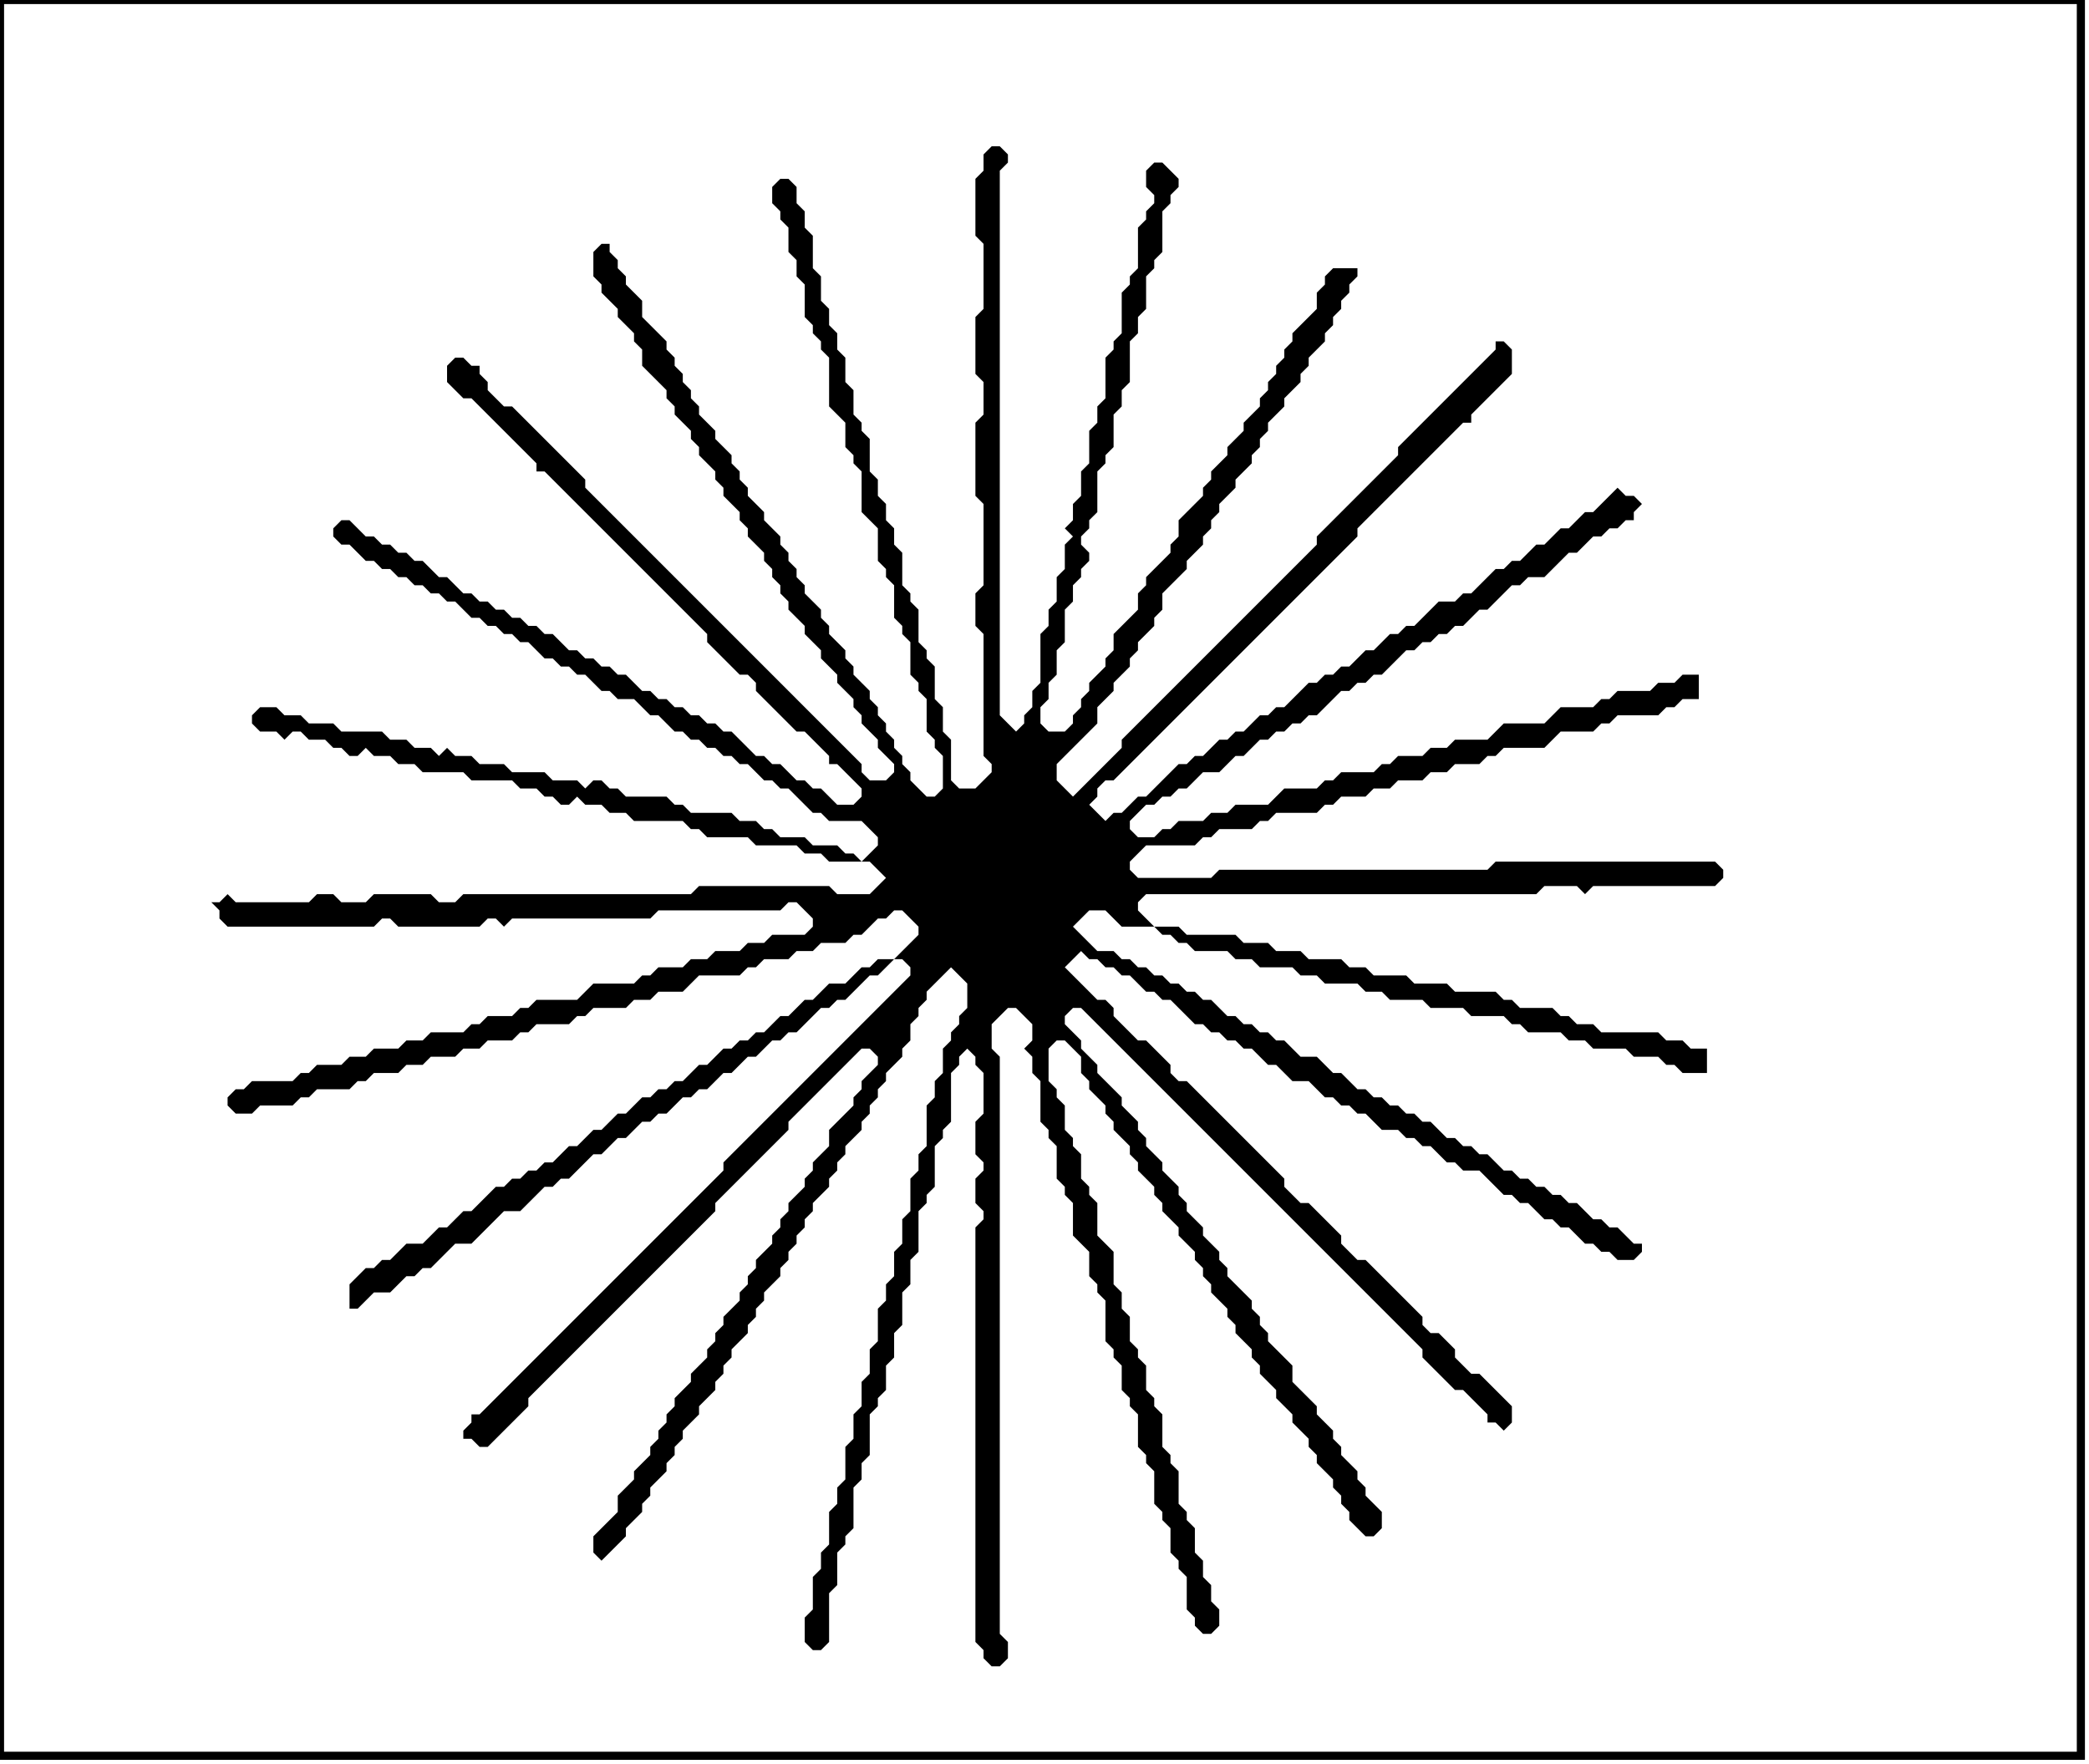 <?xml version='1.0' encoding='utf-8'?>
<svg width="257" height="217" xmlns="http://www.w3.org/2000/svg" viewBox="0 0 257 217"><rect width="257" height="217" fill="white" /><path d="M 122,18 L 121,19 L 121,21 L 120,22 L 120,29 L 121,30 L 121,38 L 120,39 L 120,46 L 121,47 L 121,51 L 120,52 L 120,61 L 121,62 L 121,72 L 120,73 L 120,77 L 121,78 L 121,93 L 122,94 L 122,95 L 120,97 L 118,97 L 117,96 L 117,91 L 116,90 L 116,87 L 115,86 L 115,82 L 114,81 L 114,80 L 113,79 L 113,75 L 112,74 L 112,73 L 111,72 L 111,68 L 110,67 L 110,65 L 109,64 L 109,62 L 108,61 L 108,59 L 107,58 L 107,54 L 106,53 L 106,52 L 105,51 L 105,48 L 104,47 L 104,44 L 103,43 L 103,41 L 102,40 L 102,38 L 101,37 L 101,34 L 100,33 L 100,29 L 99,28 L 99,26 L 98,25 L 98,23 L 97,22 L 96,22 L 95,23 L 95,25 L 96,26 L 96,27 L 97,28 L 97,31 L 98,32 L 98,34 L 99,35 L 99,39 L 100,40 L 100,41 L 101,42 L 101,43 L 102,44 L 102,50 L 104,52 L 104,55 L 105,56 L 105,57 L 106,58 L 106,63 L 108,65 L 108,69 L 109,70 L 109,71 L 110,72 L 110,76 L 111,77 L 111,78 L 112,79 L 112,83 L 113,84 L 113,85 L 114,86 L 114,90 L 115,91 L 115,92 L 116,93 L 116,97 L 115,98 L 114,98 L 112,96 L 112,95 L 111,94 L 111,93 L 110,92 L 110,91 L 109,90 L 109,89 L 108,88 L 108,87 L 107,86 L 107,85 L 105,83 L 105,82 L 104,81 L 104,80 L 102,78 L 102,77 L 101,76 L 101,75 L 99,73 L 99,72 L 98,71 L 98,70 L 97,69 L 97,68 L 96,67 L 96,66 L 94,64 L 94,63 L 92,61 L 92,60 L 91,59 L 91,58 L 90,57 L 90,56 L 88,54 L 88,53 L 86,51 L 86,50 L 85,49 L 85,48 L 84,47 L 84,46 L 83,45 L 83,44 L 82,43 L 82,42 L 79,39 L 79,37 L 77,35 L 77,34 L 76,33 L 76,32 L 75,31 L 75,30 L 74,30 L 73,31 L 73,34 L 74,35 L 74,36 L 76,38 L 76,39 L 78,41 L 78,42 L 79,43 L 79,45 L 82,48 L 82,49 L 83,50 L 83,51 L 85,53 L 85,54 L 86,55 L 86,56 L 88,58 L 88,59 L 89,60 L 89,61 L 91,63 L 91,64 L 92,65 L 92,66 L 94,68 L 94,69 L 95,70 L 95,71 L 96,72 L 96,73 L 97,74 L 97,75 L 99,77 L 99,78 L 101,80 L 101,81 L 103,83 L 103,84 L 105,86 L 105,87 L 106,88 L 106,89 L 108,91 L 108,92 L 110,94 L 110,95 L 109,96 L 107,96 L 106,95 L 106,94 L 72,60 L 72,59 L 63,50 L 62,50 L 60,48 L 60,47 L 59,46 L 59,45 L 58,45 L 57,44 L 56,44 L 55,45 L 55,47 L 57,49 L 58,49 L 66,57 L 66,58 L 67,58 L 87,78 L 87,79 L 91,83 L 92,83 L 93,84 L 93,85 L 98,90 L 99,90 L 102,93 L 102,94 L 103,94 L 106,97 L 106,98 L 105,99 L 103,99 L 101,97 L 100,97 L 99,96 L 98,96 L 96,94 L 95,94 L 94,93 L 93,93 L 90,90 L 89,90 L 88,89 L 87,89 L 86,88 L 85,88 L 84,87 L 83,87 L 82,86 L 81,86 L 80,85 L 79,85 L 77,83 L 76,83 L 75,82 L 74,82 L 73,81 L 72,81 L 71,80 L 70,80 L 68,78 L 67,78 L 66,77 L 65,77 L 64,76 L 63,76 L 62,75 L 61,75 L 60,74 L 59,74 L 58,73 L 57,73 L 55,71 L 54,71 L 52,69 L 51,69 L 50,68 L 49,68 L 48,67 L 47,67 L 46,66 L 45,66 L 43,64 L 42,64 L 41,65 L 41,66 L 42,67 L 43,67 L 45,69 L 46,69 L 47,70 L 48,70 L 49,71 L 50,71 L 51,72 L 52,72 L 53,73 L 54,73 L 55,74 L 56,74 L 58,76 L 59,76 L 60,77 L 61,77 L 62,78 L 63,78 L 64,79 L 65,79 L 67,81 L 68,81 L 69,82 L 70,82 L 71,83 L 72,83 L 74,85 L 75,85 L 76,86 L 78,86 L 80,88 L 81,88 L 83,90 L 84,90 L 85,91 L 86,91 L 87,92 L 88,92 L 89,93 L 90,93 L 91,94 L 92,94 L 94,96 L 95,96 L 96,97 L 97,97 L 100,100 L 101,100 L 102,101 L 106,101 L 108,103 L 108,104 L 106,106 L 105,105 L 104,105 L 103,104 L 100,104 L 99,103 L 96,103 L 95,102 L 94,102 L 93,101 L 91,101 L 90,100 L 85,100 L 84,99 L 83,99 L 82,98 L 77,98 L 76,97 L 75,97 L 74,96 L 73,96 L 72,97 L 71,96 L 68,96 L 67,95 L 63,95 L 62,94 L 59,94 L 58,93 L 56,93 L 55,92 L 54,93 L 53,92 L 51,92 L 50,91 L 48,91 L 47,90 L 42,90 L 41,89 L 38,89 L 37,88 L 35,88 L 34,87 L 32,87 L 31,88 L 31,89 L 32,90 L 34,90 L 35,91 L 36,90 L 37,90 L 38,91 L 40,91 L 41,92 L 42,92 L 43,93 L 44,93 L 45,92 L 46,93 L 48,93 L 49,94 L 51,94 L 52,95 L 57,95 L 58,96 L 63,96 L 64,97 L 66,97 L 67,98 L 68,98 L 69,99 L 70,99 L 71,98 L 72,99 L 74,99 L 75,100 L 77,100 L 78,101 L 84,101 L 85,102 L 86,102 L 87,103 L 92,103 L 93,104 L 98,104 L 99,105 L 101,105 L 102,106 L 107,106 L 109,108 L 107,110 L 103,110 L 102,109 L 86,109 L 85,110 L 57,110 L 56,111 L 54,111 L 53,110 L 46,110 L 45,111 L 42,111 L 41,110 L 39,110 L 38,111 L 29,111 L 28,110 L 27,111 L 26,111 L 27,112 L 27,113 L 28,114 L 46,114 L 47,113 L 48,113 L 49,114 L 59,114 L 60,113 L 61,113 L 62,114 L 63,113 L 80,113 L 81,112 L 96,112 L 97,111 L 98,111 L 100,113 L 100,114 L 99,115 L 95,115 L 94,116 L 92,116 L 91,117 L 88,117 L 87,118 L 85,118 L 84,119 L 81,119 L 80,120 L 79,120 L 78,121 L 73,121 L 71,123 L 66,123 L 65,124 L 64,124 L 63,125 L 60,125 L 59,126 L 58,126 L 57,127 L 53,127 L 52,128 L 50,128 L 49,129 L 46,129 L 45,130 L 43,130 L 42,131 L 39,131 L 38,132 L 37,132 L 36,133 L 31,133 L 30,134 L 29,134 L 28,135 L 28,136 L 29,137 L 31,137 L 32,136 L 36,136 L 37,135 L 38,135 L 39,134 L 43,134 L 44,133 L 45,133 L 46,132 L 49,132 L 50,131 L 52,131 L 53,130 L 56,130 L 57,129 L 59,129 L 60,128 L 63,128 L 64,127 L 65,127 L 66,126 L 70,126 L 71,125 L 72,125 L 73,124 L 77,124 L 78,123 L 80,123 L 81,122 L 84,122 L 86,120 L 91,120 L 92,119 L 93,119 L 94,118 L 97,118 L 98,117 L 100,117 L 101,116 L 104,116 L 105,115 L 106,115 L 108,113 L 109,113 L 110,112 L 111,112 L 113,114 L 113,115 L 110,118 L 108,118 L 107,119 L 106,119 L 104,121 L 102,121 L 100,123 L 99,123 L 97,125 L 96,125 L 94,127 L 93,127 L 92,128 L 91,128 L 90,129 L 89,129 L 87,131 L 86,131 L 84,133 L 83,133 L 82,134 L 81,134 L 80,135 L 79,135 L 77,137 L 76,137 L 74,139 L 73,139 L 71,141 L 70,141 L 68,143 L 67,143 L 66,144 L 65,144 L 64,145 L 63,145 L 62,146 L 61,146 L 58,149 L 57,149 L 55,151 L 54,151 L 52,153 L 50,153 L 48,155 L 47,155 L 46,156 L 45,156 L 43,158 L 43,161 L 44,161 L 46,159 L 48,159 L 50,157 L 51,157 L 52,156 L 53,156 L 56,153 L 58,153 L 62,149 L 64,149 L 67,146 L 68,146 L 69,145 L 70,145 L 73,142 L 74,142 L 76,140 L 77,140 L 79,138 L 80,138 L 81,137 L 82,137 L 84,135 L 85,135 L 86,134 L 87,134 L 89,132 L 90,132 L 92,130 L 93,130 L 95,128 L 96,128 L 97,127 L 98,127 L 101,124 L 102,124 L 103,123 L 104,123 L 107,120 L 108,120 L 110,118 L 111,118 L 112,119 L 112,120 L 89,143 L 89,144 L 59,174 L 58,174 L 58,175 L 57,176 L 57,177 L 58,177 L 59,178 L 60,178 L 65,173 L 65,172 L 88,149 L 88,148 L 97,139 L 97,138 L 106,129 L 107,129 L 108,130 L 108,131 L 106,133 L 106,134 L 105,135 L 105,136 L 102,139 L 102,141 L 100,143 L 100,144 L 99,145 L 99,146 L 97,148 L 97,149 L 96,150 L 96,151 L 95,152 L 95,153 L 93,155 L 93,156 L 92,157 L 92,158 L 91,159 L 91,160 L 89,162 L 89,163 L 88,164 L 88,165 L 87,166 L 87,167 L 85,169 L 85,170 L 83,172 L 83,173 L 82,174 L 82,175 L 81,176 L 81,177 L 80,178 L 80,179 L 78,181 L 78,182 L 76,184 L 76,186 L 73,189 L 73,191 L 74,192 L 77,189 L 77,188 L 79,186 L 79,185 L 80,184 L 80,183 L 82,181 L 82,180 L 83,179 L 83,178 L 84,177 L 84,176 L 86,174 L 86,173 L 88,171 L 88,170 L 89,169 L 89,168 L 90,167 L 90,166 L 92,164 L 92,163 L 93,162 L 93,161 L 94,160 L 94,159 L 96,157 L 96,156 L 97,155 L 97,154 L 98,153 L 98,152 L 99,151 L 99,150 L 100,149 L 100,148 L 102,146 L 102,145 L 103,144 L 103,143 L 104,142 L 104,141 L 106,139 L 106,138 L 107,137 L 107,136 L 108,135 L 108,134 L 109,133 L 109,132 L 111,130 L 111,129 L 112,128 L 112,126 L 113,125 L 113,124 L 114,123 L 114,122 L 117,119 L 119,121 L 119,124 L 118,125 L 118,126 L 117,127 L 117,128 L 116,129 L 116,132 L 115,133 L 115,135 L 114,136 L 114,141 L 113,142 L 113,144 L 112,145 L 112,149 L 111,150 L 111,153 L 110,154 L 110,157 L 109,158 L 109,160 L 108,161 L 108,165 L 107,166 L 107,169 L 106,170 L 106,173 L 105,174 L 105,177 L 104,178 L 104,182 L 103,183 L 103,185 L 102,186 L 102,190 L 101,191 L 101,193 L 100,194 L 100,198 L 99,199 L 99,202 L 100,203 L 101,203 L 102,202 L 102,196 L 103,195 L 103,191 L 104,190 L 104,189 L 105,188 L 105,183 L 106,182 L 106,180 L 107,179 L 107,174 L 108,173 L 108,172 L 109,171 L 109,168 L 110,167 L 110,164 L 111,163 L 111,159 L 112,158 L 112,155 L 113,154 L 113,149 L 114,148 L 114,147 L 115,146 L 115,141 L 116,140 L 116,139 L 117,138 L 117,132 L 118,131 L 118,130 L 119,129 L 120,130 L 120,131 L 121,132 L 121,137 L 120,138 L 120,142 L 121,143 L 121,144 L 120,145 L 120,148 L 121,149 L 121,150 L 120,151 L 120,202 L 121,203 L 121,204 L 122,205 L 123,205 L 124,204 L 124,202 L 123,201 L 123,130 L 122,129 L 122,126 L 124,124 L 125,124 L 127,126 L 127,128 L 126,129 L 127,130 L 127,132 L 128,133 L 128,138 L 129,139 L 129,140 L 130,141 L 130,145 L 131,146 L 131,147 L 132,148 L 132,152 L 134,154 L 134,157 L 135,158 L 135,159 L 136,160 L 136,165 L 137,166 L 137,167 L 138,168 L 138,171 L 139,172 L 139,173 L 140,174 L 140,178 L 141,179 L 141,180 L 142,181 L 142,185 L 143,186 L 143,187 L 144,188 L 144,191 L 145,192 L 145,193 L 146,194 L 146,198 L 147,199 L 147,200 L 148,201 L 149,201 L 150,200 L 150,198 L 149,197 L 149,195 L 148,194 L 148,192 L 147,191 L 147,188 L 146,187 L 146,186 L 145,185 L 145,181 L 144,180 L 144,179 L 143,178 L 143,174 L 142,173 L 142,172 L 141,171 L 141,168 L 140,167 L 140,166 L 139,165 L 139,162 L 138,161 L 138,159 L 137,158 L 137,154 L 135,152 L 135,148 L 134,147 L 134,146 L 133,145 L 133,142 L 132,141 L 132,140 L 131,139 L 131,136 L 130,135 L 130,134 L 129,133 L 129,129 L 130,128 L 131,128 L 133,130 L 133,132 L 134,133 L 134,134 L 136,136 L 136,137 L 137,138 L 137,139 L 139,141 L 139,142 L 140,143 L 140,144 L 142,146 L 142,147 L 143,148 L 143,149 L 145,151 L 145,152 L 147,154 L 147,155 L 148,156 L 148,157 L 149,158 L 149,159 L 151,161 L 151,162 L 152,163 L 152,164 L 154,166 L 154,167 L 155,168 L 155,169 L 157,171 L 157,172 L 159,174 L 159,175 L 161,177 L 161,178 L 162,179 L 162,180 L 164,182 L 164,183 L 165,184 L 165,185 L 166,186 L 166,187 L 168,189 L 169,189 L 170,188 L 170,186 L 168,184 L 168,183 L 167,182 L 167,181 L 165,179 L 165,178 L 164,177 L 164,176 L 162,174 L 162,173 L 159,170 L 159,168 L 156,165 L 156,164 L 155,163 L 155,162 L 154,161 L 154,160 L 151,157 L 151,156 L 150,155 L 150,154 L 148,152 L 148,151 L 146,149 L 146,148 L 145,147 L 145,146 L 143,144 L 143,143 L 141,141 L 141,140 L 140,139 L 140,138 L 138,136 L 138,135 L 135,132 L 135,131 L 133,129 L 133,128 L 131,126 L 131,125 L 132,124 L 133,124 L 175,166 L 175,167 L 179,171 L 180,171 L 183,174 L 183,175 L 184,175 L 185,176 L 186,175 L 186,173 L 182,169 L 181,169 L 179,167 L 179,166 L 177,164 L 176,164 L 175,163 L 175,162 L 168,155 L 167,155 L 165,153 L 165,152 L 161,148 L 160,148 L 158,146 L 158,145 L 146,133 L 145,133 L 144,132 L 144,131 L 141,128 L 140,128 L 137,125 L 137,124 L 136,123 L 135,123 L 131,119 L 133,117 L 134,118 L 135,118 L 136,119 L 137,119 L 138,120 L 139,120 L 141,122 L 142,122 L 143,123 L 144,123 L 147,126 L 148,126 L 149,127 L 150,127 L 151,128 L 152,128 L 153,129 L 154,129 L 156,131 L 157,131 L 159,133 L 161,133 L 163,135 L 164,135 L 165,136 L 166,136 L 167,137 L 168,137 L 170,139 L 172,139 L 173,140 L 174,140 L 175,141 L 176,141 L 178,143 L 179,143 L 180,144 L 182,144 L 185,147 L 186,147 L 187,148 L 188,148 L 190,150 L 191,150 L 192,151 L 193,151 L 195,153 L 196,153 L 197,154 L 198,154 L 199,155 L 201,155 L 202,154 L 202,153 L 201,153 L 199,151 L 198,151 L 197,150 L 196,150 L 194,148 L 193,148 L 192,147 L 191,147 L 190,146 L 189,146 L 188,145 L 187,145 L 186,144 L 185,144 L 183,142 L 182,142 L 181,141 L 180,141 L 179,140 L 178,140 L 176,138 L 175,138 L 174,137 L 173,137 L 172,136 L 171,136 L 170,135 L 169,135 L 168,134 L 167,134 L 165,132 L 164,132 L 162,130 L 160,130 L 158,128 L 157,128 L 156,127 L 155,127 L 154,126 L 153,126 L 152,125 L 151,125 L 149,123 L 148,123 L 147,122 L 146,122 L 145,121 L 144,121 L 143,120 L 142,120 L 141,119 L 140,119 L 139,118 L 138,118 L 137,117 L 135,117 L 132,114 L 134,112 L 136,112 L 138,114 L 142,114 L 143,115 L 144,115 L 145,116 L 146,116 L 147,117 L 151,117 L 152,118 L 154,118 L 155,119 L 159,119 L 160,120 L 162,120 L 163,121 L 167,121 L 168,122 L 170,122 L 171,123 L 175,123 L 176,124 L 180,124 L 181,125 L 185,125 L 186,126 L 187,126 L 188,127 L 192,127 L 193,128 L 195,128 L 196,129 L 200,129 L 201,130 L 204,130 L 205,131 L 206,131 L 207,132 L 210,132 L 210,129 L 208,129 L 207,128 L 205,128 L 204,127 L 197,127 L 196,126 L 194,126 L 193,125 L 192,125 L 191,124 L 187,124 L 186,123 L 185,123 L 184,122 L 179,122 L 178,121 L 174,121 L 173,120 L 169,120 L 168,119 L 166,119 L 165,118 L 161,118 L 160,117 L 157,117 L 156,116 L 153,116 L 152,115 L 146,115 L 145,114 L 142,114 L 140,112 L 140,111 L 141,110 L 189,110 L 190,109 L 194,109 L 195,110 L 196,109 L 211,109 L 212,108 L 212,107 L 211,106 L 184,106 L 183,107 L 150,107 L 149,108 L 140,108 L 139,107 L 139,106 L 141,104 L 147,104 L 148,103 L 149,103 L 150,102 L 154,102 L 155,101 L 156,101 L 157,100 L 162,100 L 163,99 L 164,99 L 165,98 L 168,98 L 169,97 L 171,97 L 172,96 L 175,96 L 176,95 L 178,95 L 179,94 L 182,94 L 183,93 L 184,93 L 185,92 L 190,92 L 192,90 L 196,90 L 197,89 L 198,89 L 199,88 L 204,88 L 205,87 L 206,87 L 207,86 L 209,86 L 209,83 L 207,83 L 206,84 L 204,84 L 203,85 L 199,85 L 198,86 L 197,86 L 196,87 L 192,87 L 190,89 L 185,89 L 183,91 L 179,91 L 178,92 L 176,92 L 175,93 L 172,93 L 171,94 L 170,94 L 169,95 L 165,95 L 164,96 L 163,96 L 162,97 L 158,97 L 156,99 L 152,99 L 151,100 L 149,100 L 148,101 L 145,101 L 144,102 L 143,102 L 142,103 L 140,103 L 139,102 L 139,101 L 141,99 L 142,99 L 143,98 L 144,98 L 145,97 L 146,97 L 148,95 L 150,95 L 152,93 L 153,93 L 155,91 L 156,91 L 157,90 L 158,90 L 159,89 L 160,89 L 161,88 L 162,88 L 165,85 L 166,85 L 167,84 L 168,84 L 169,83 L 170,83 L 173,80 L 174,80 L 175,79 L 176,79 L 177,78 L 178,78 L 179,77 L 180,77 L 182,75 L 183,75 L 186,72 L 187,72 L 188,71 L 190,71 L 193,68 L 194,68 L 196,66 L 197,66 L 198,65 L 199,65 L 200,64 L 201,64 L 201,63 L 202,62 L 201,61 L 200,61 L 199,60 L 196,63 L 195,63 L 193,65 L 192,65 L 190,67 L 189,67 L 187,69 L 186,69 L 185,70 L 184,70 L 181,73 L 180,73 L 179,74 L 177,74 L 174,77 L 173,77 L 172,78 L 171,78 L 169,80 L 168,80 L 166,82 L 165,82 L 164,83 L 163,83 L 162,84 L 161,84 L 158,87 L 157,87 L 156,88 L 155,88 L 153,90 L 152,90 L 151,91 L 150,91 L 148,93 L 147,93 L 146,94 L 145,94 L 141,98 L 140,98 L 138,100 L 137,100 L 136,101 L 134,99 L 135,98 L 135,97 L 136,96 L 137,96 L 167,66 L 167,65 L 180,52 L 181,52 L 181,51 L 186,46 L 186,43 L 185,42 L 184,42 L 184,43 L 172,55 L 172,56 L 162,66 L 162,67 L 138,91 L 138,92 L 132,98 L 130,96 L 130,94 L 135,89 L 135,87 L 137,85 L 137,84 L 139,82 L 139,81 L 140,80 L 140,79 L 142,77 L 142,76 L 143,75 L 143,73 L 146,70 L 146,69 L 148,67 L 148,66 L 149,65 L 149,64 L 150,63 L 150,62 L 152,60 L 152,59 L 154,57 L 154,56 L 155,55 L 155,54 L 156,53 L 156,52 L 158,50 L 158,49 L 160,47 L 160,46 L 161,45 L 161,44 L 163,42 L 163,41 L 164,40 L 164,39 L 165,38 L 165,37 L 166,36 L 166,35 L 167,34 L 167,33 L 164,33 L 163,34 L 163,35 L 162,36 L 162,38 L 159,41 L 159,42 L 158,43 L 158,44 L 157,45 L 157,46 L 156,47 L 156,48 L 155,49 L 155,50 L 153,52 L 153,53 L 151,55 L 151,56 L 149,58 L 149,59 L 148,60 L 148,61 L 145,64 L 145,66 L 144,67 L 144,68 L 141,71 L 141,72 L 140,73 L 140,75 L 137,78 L 137,80 L 136,81 L 136,82 L 134,84 L 134,85 L 133,86 L 133,87 L 132,88 L 132,89 L 131,90 L 129,90 L 128,89 L 128,87 L 129,86 L 129,84 L 130,83 L 130,80 L 131,79 L 131,75 L 132,74 L 132,72 L 133,71 L 133,70 L 134,69 L 134,68 L 133,67 L 133,66 L 134,65 L 134,64 L 135,63 L 135,58 L 136,57 L 136,56 L 137,55 L 137,51 L 138,50 L 138,48 L 139,47 L 139,42 L 140,41 L 140,39 L 141,38 L 141,34 L 142,33 L 142,32 L 143,31 L 143,26 L 144,25 L 144,24 L 145,23 L 145,22 L 143,20 L 142,20 L 141,21 L 141,23 L 142,24 L 142,25 L 141,26 L 141,27 L 140,28 L 140,33 L 139,34 L 139,35 L 138,36 L 138,41 L 137,42 L 137,43 L 136,44 L 136,49 L 135,50 L 135,52 L 134,53 L 134,57 L 133,58 L 133,61 L 132,62 L 132,64 L 131,65 L 132,66 L 131,67 L 131,70 L 130,71 L 130,74 L 129,75 L 129,77 L 128,78 L 128,84 L 127,85 L 127,87 L 126,88 L 126,89 L 125,90 L 123,88 L 123,21 L 124,20 L 124,19 L 123,18 Z" fill="black" /><path d="M 0,0 L 0,216 L 256,216 L 256,0 Z" fill="none" stroke="black" stroke-width="1" /></svg>